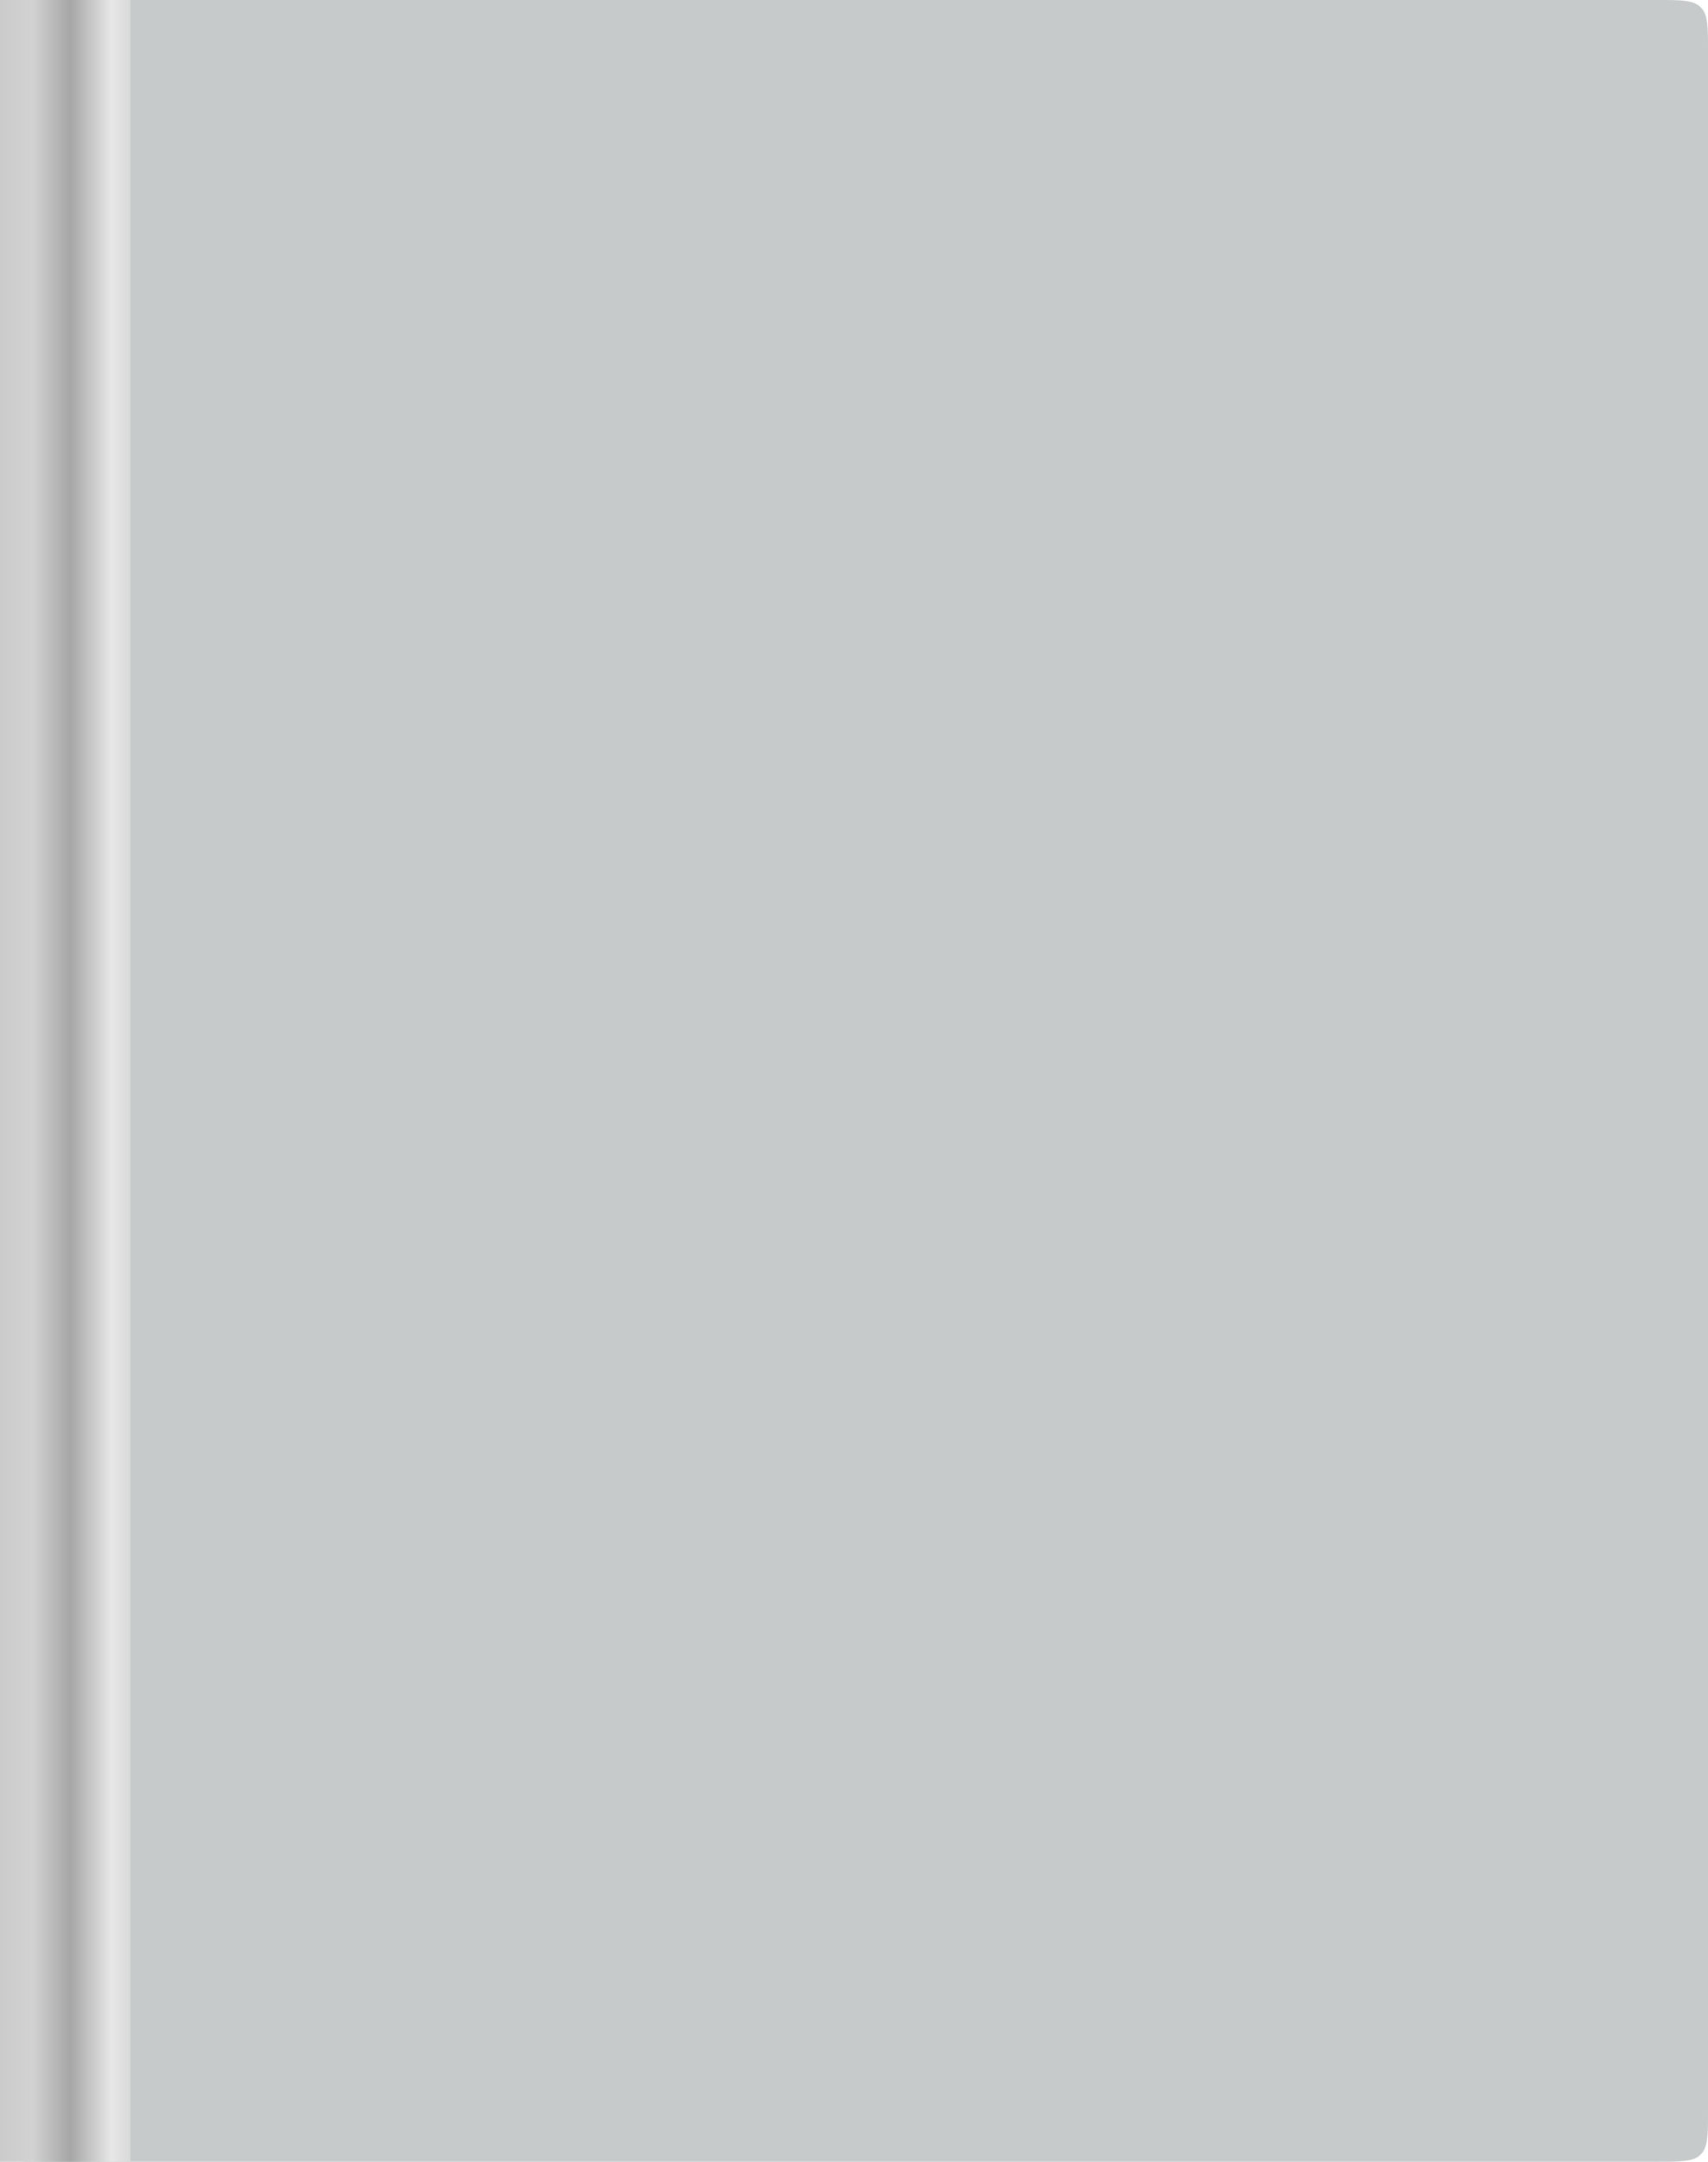 <svg width="275" height="348" viewBox="0 0 275 348" fill="none" xmlns="http://www.w3.org/2000/svg">
<path d="M0 6C0 3.172 0 1.757 0.879 0.879C1.757 0 3.172 0 6 0H267C270.771 0 272.657 0 273.828 1.172C275 2.343 275 4.229 275 8V340C275 343.771 275 345.657 273.828 346.828C272.657 348 270.771 348 267 348H6C3.172 348 1.757 348 0.879 347.121C0 346.243 0 344.828 0 342V6Z" fill="#C6CACA"/>
<rect width="21" height="348" fill="url(#paint0_linear_159_1996)"/>
<defs>
<linearGradient id="paint0_linear_159_1996" x1="21" y1="174" x2="0" y2="174" gradientUnits="userSpaceOnUse">
<stop stop-color="#D9D9D9"/>
<stop offset="0.146" stop-color="#E7E7E7"/>
<stop offset="0.461" stop-color="#A6A6A6"/>
<stop offset="0.751" stop-color="#D2D2D2"/>
<stop offset="1" stop-color="#CBCBCB"/>
</linearGradient>
</defs>
</svg>
